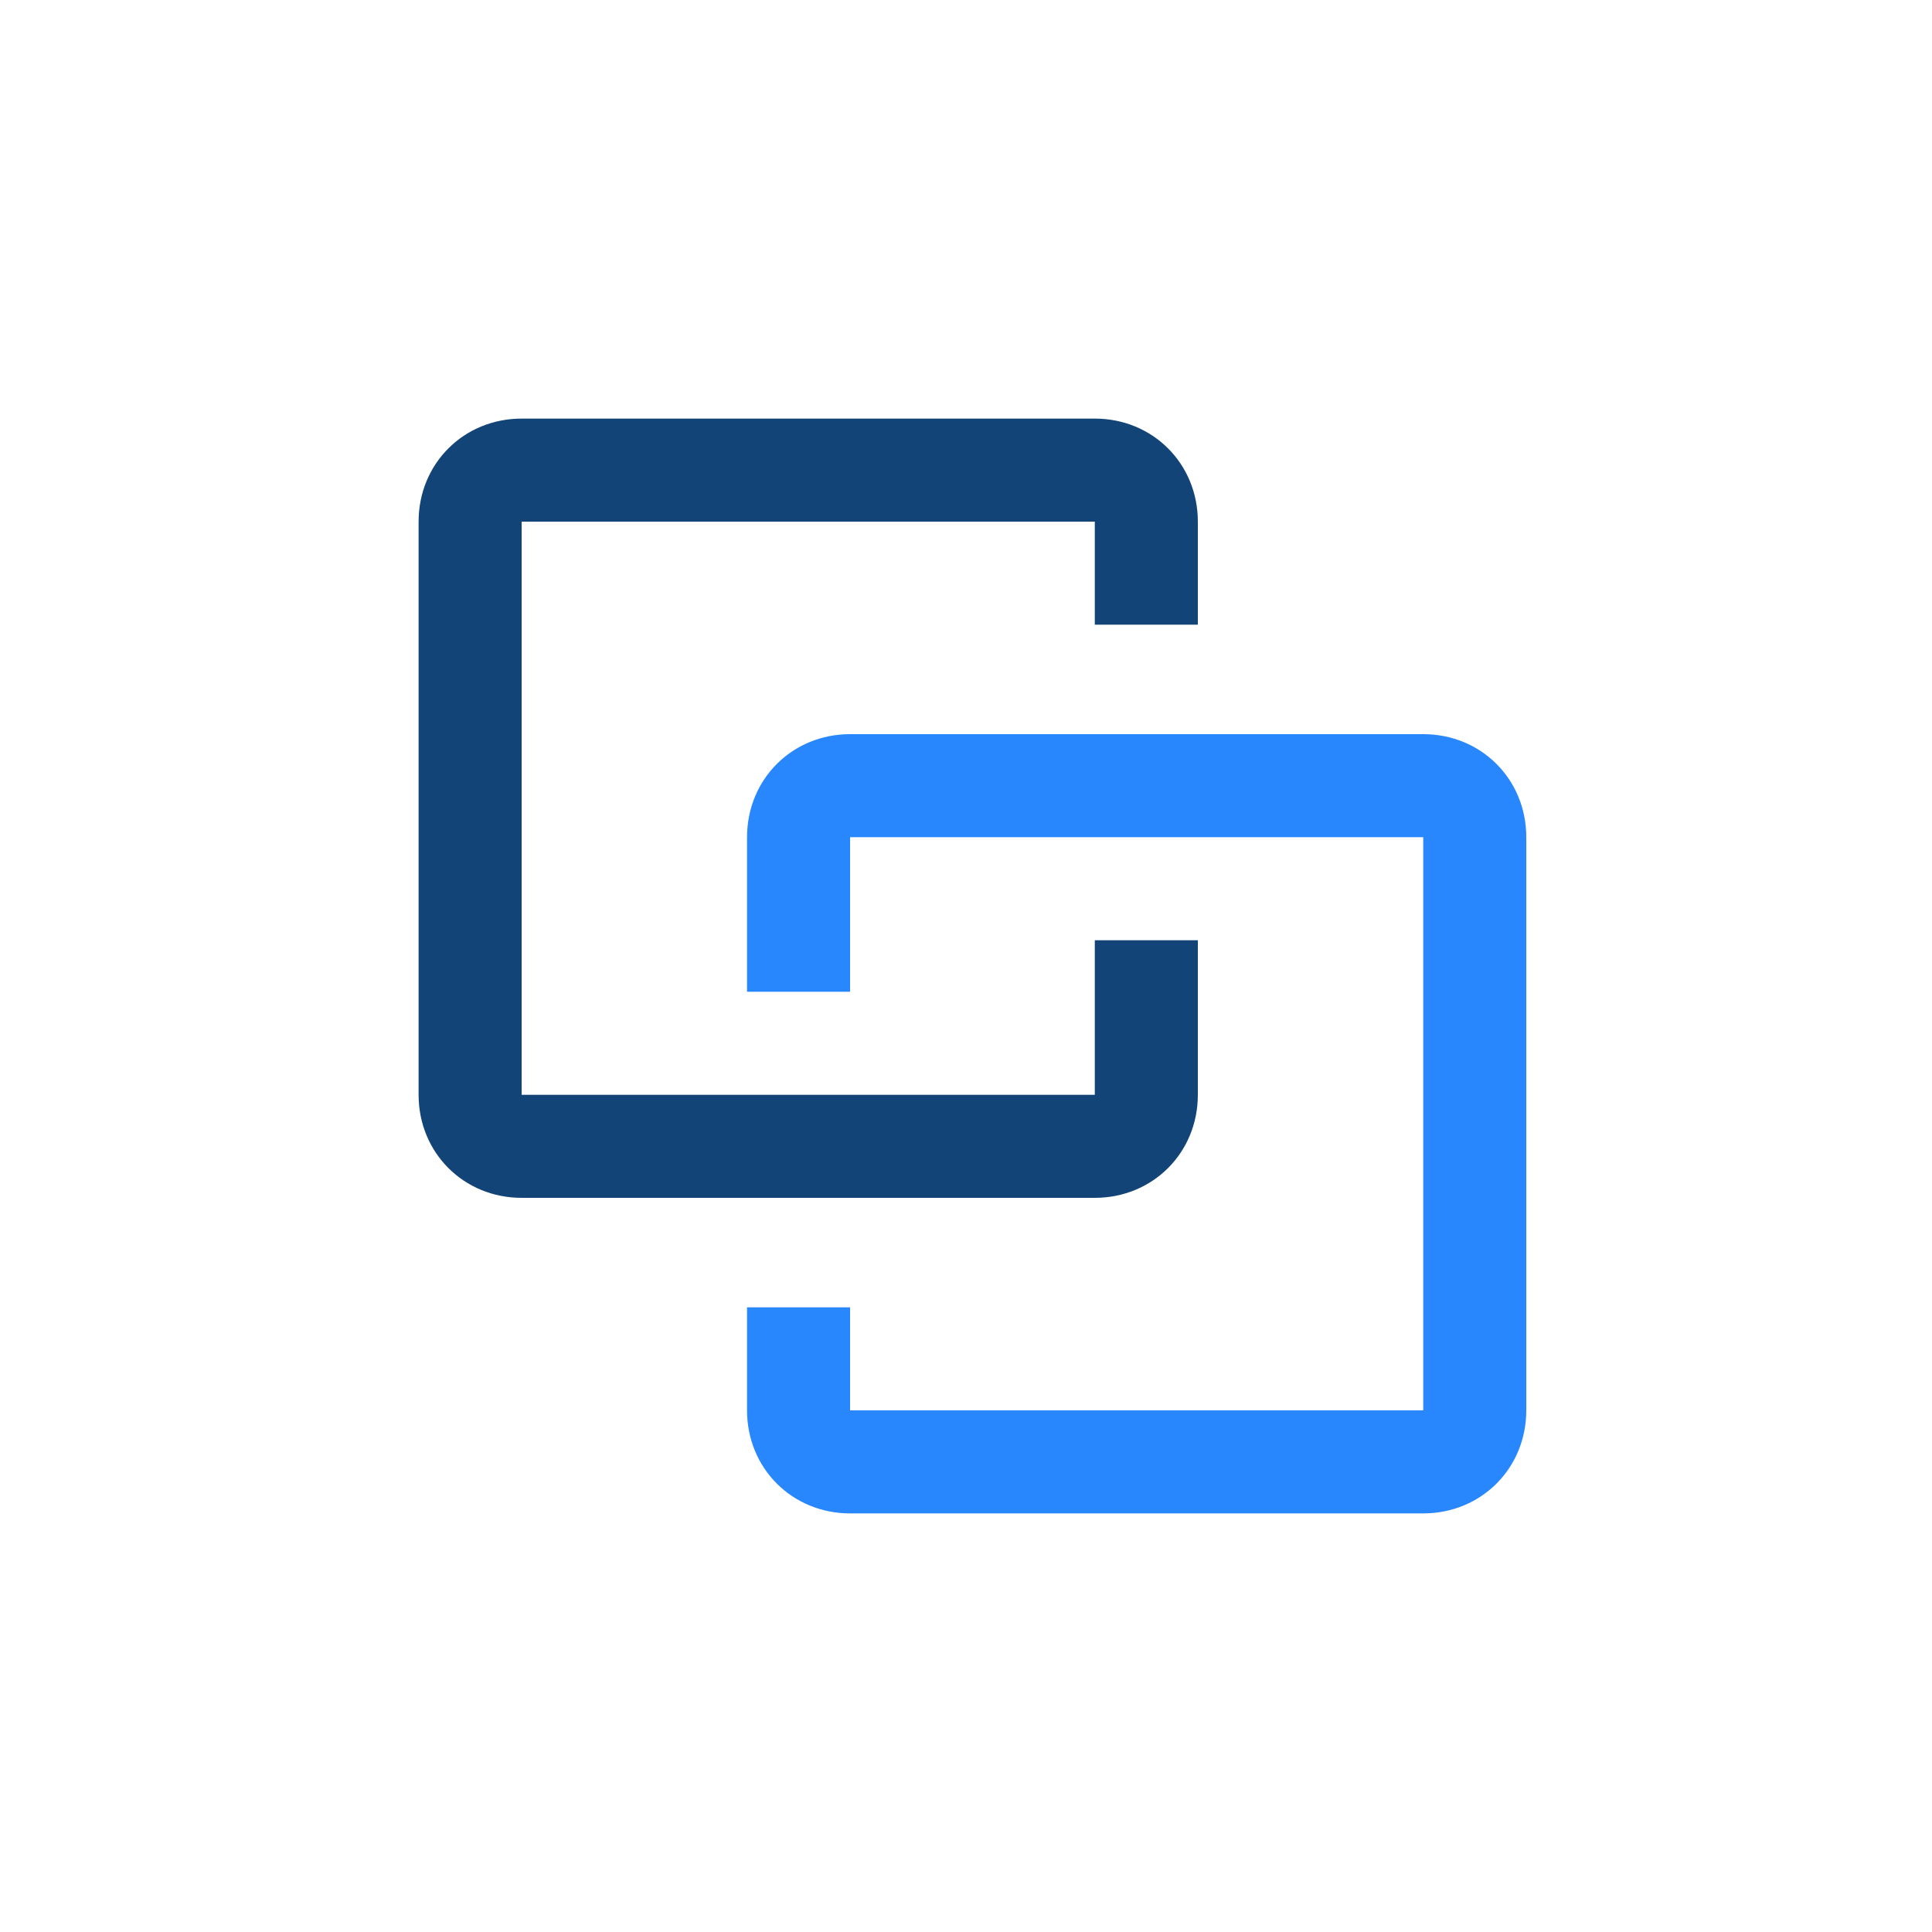 <svg xmlns="http://www.w3.org/2000/svg" viewBox="0 0 30 30">
<path d="M8.1 6.5c-.9 0-1.6.7-1.6 1.6V17c0 .9.7 1.6 1.6 1.6H17c.9 0 1.6-.7 1.6-1.6v-2.4H17V17H8.1V8.1H17v1.6h1.6V8.1c0-.9-.7-1.6-1.6-1.6H8.1z" fill="#134477"/>
<path d="M13.2 11.4c-.9 0-1.6.7-1.6 1.6v2.4h1.6V13h8.9v8.9h-8.9v-1.6h-1.6v1.6c0 .9.7 1.6 1.6 1.6h8.9c.9 0 1.6-.7 1.6-1.6V13c0-.9-.7-1.6-1.6-1.6h-8.9z" fill="#2987fd"/>
</svg>
